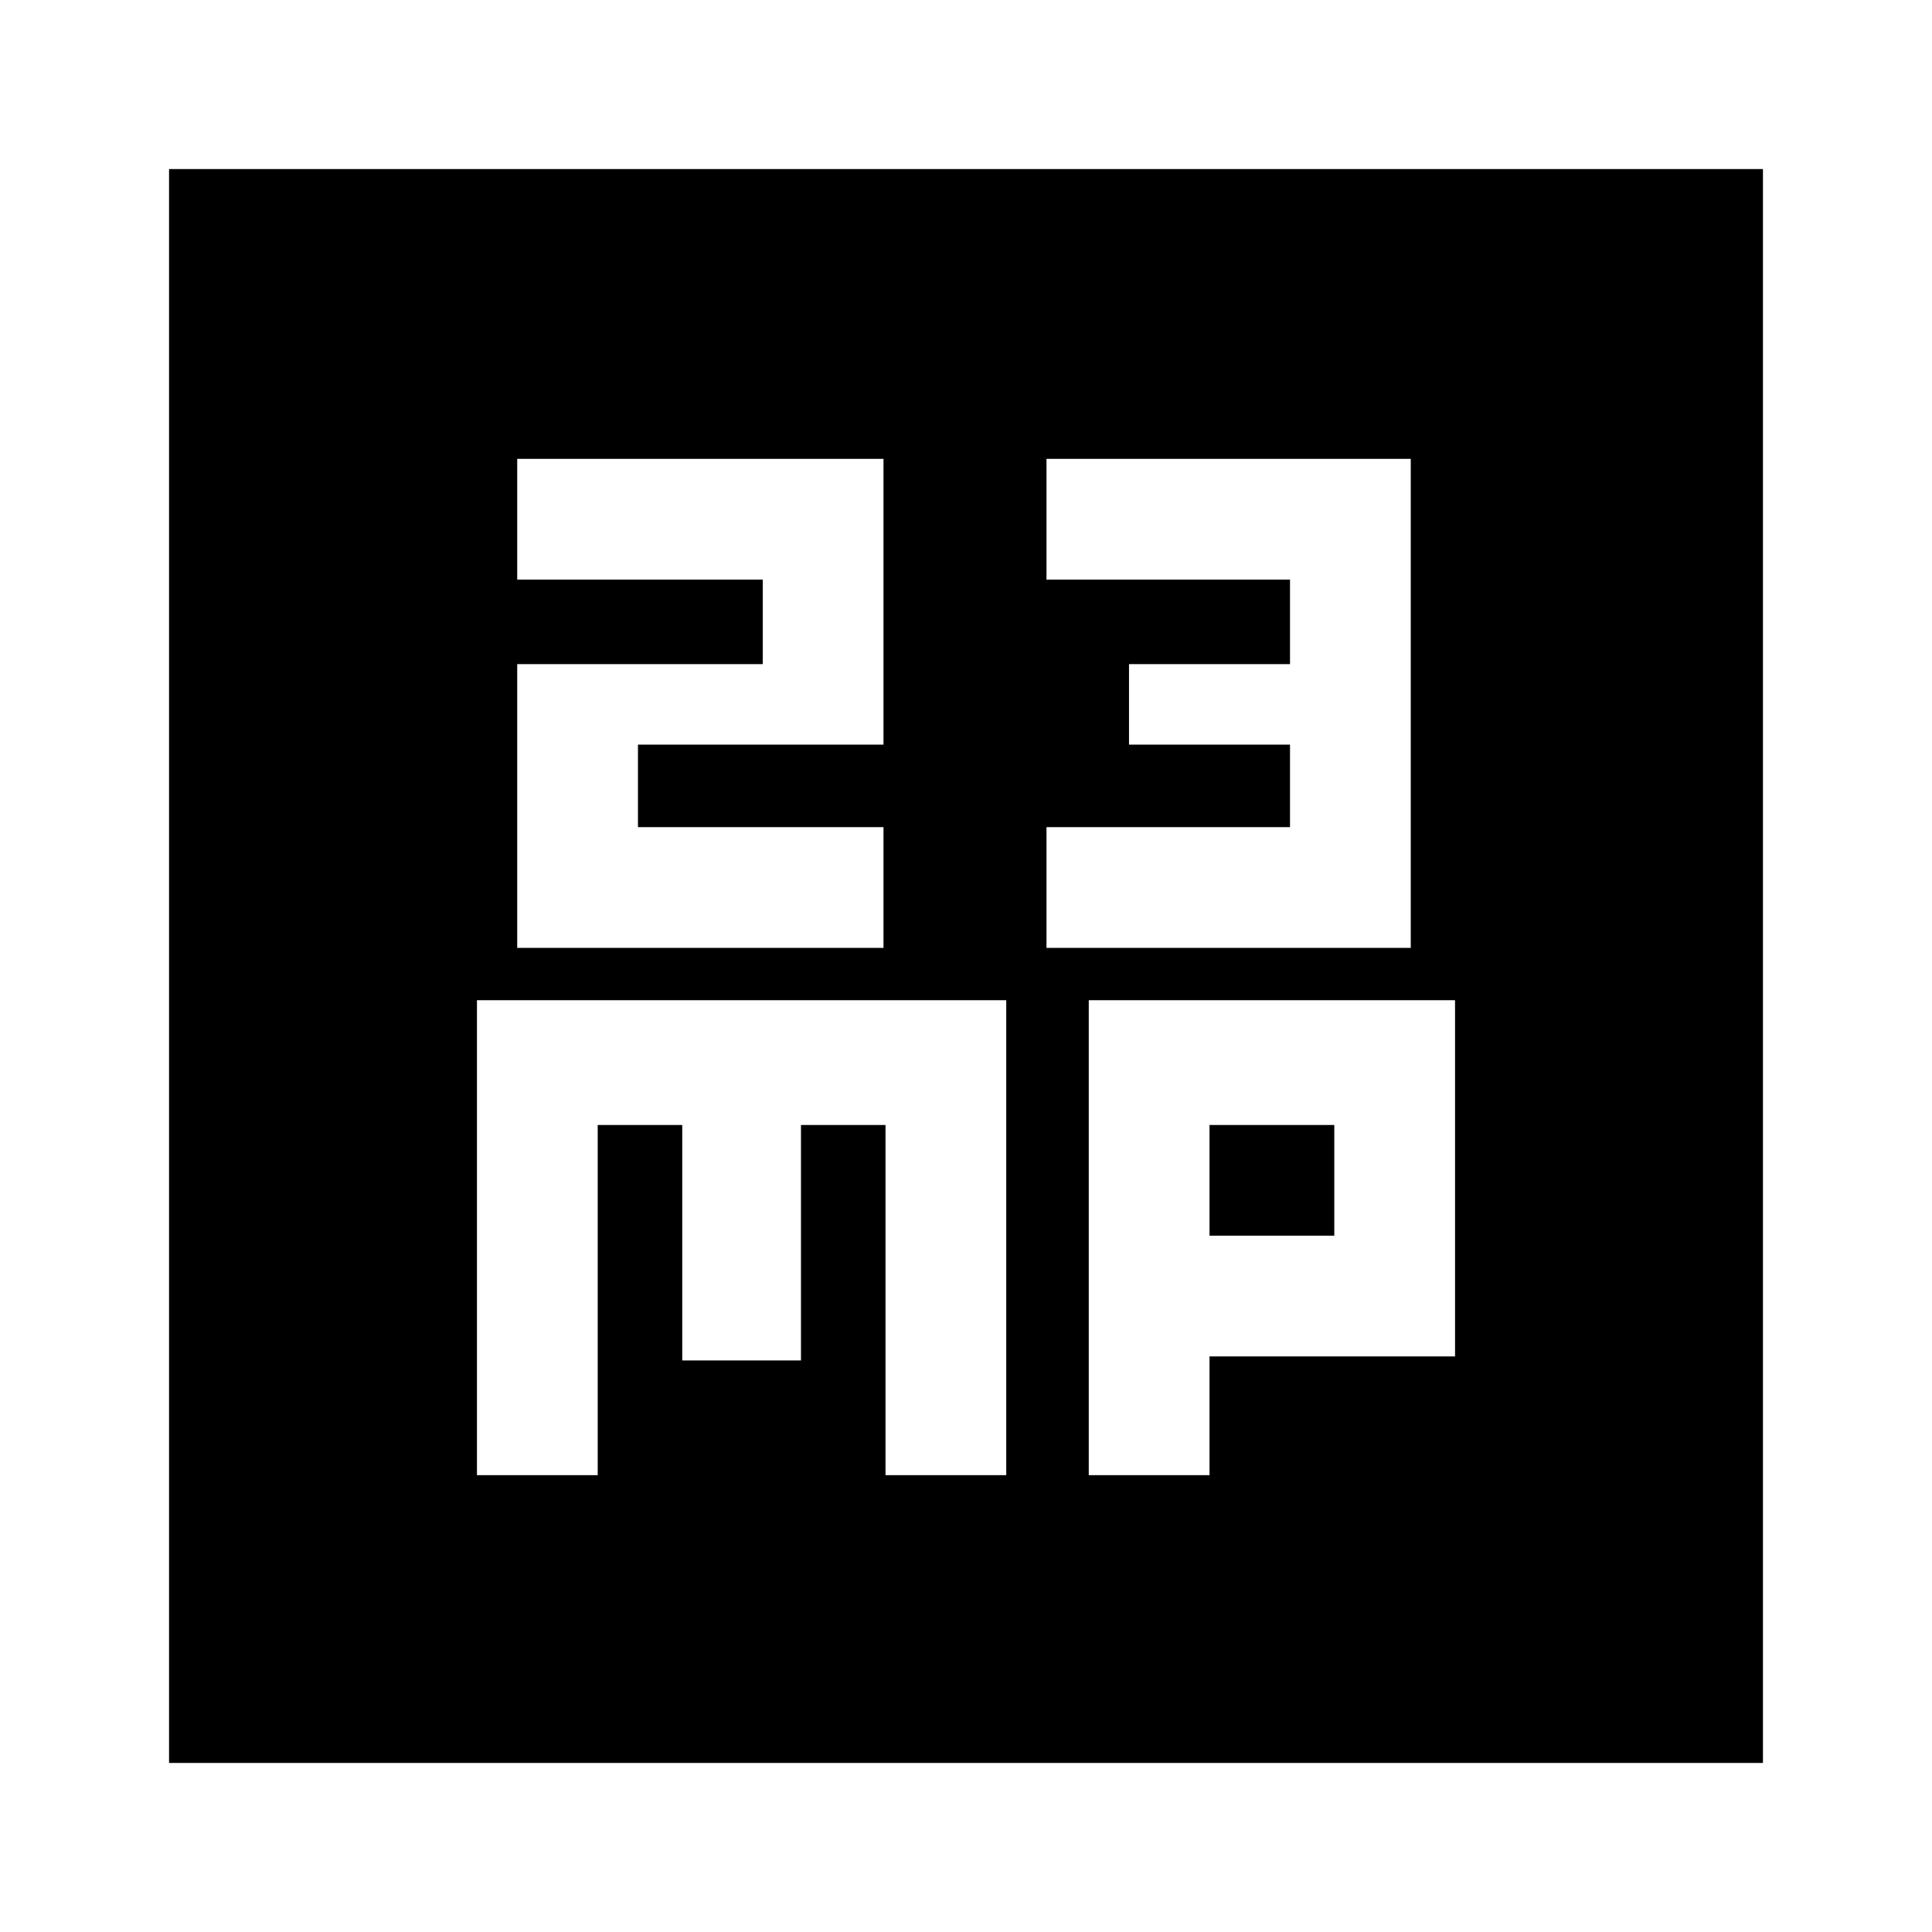 <svg xmlns="http://www.w3.org/2000/svg" height="24" width="24"><path d="M6.425 11.775H10.975V10.275H7.925V9.25H10.975V5.7H6.425V7.2H9.475V8.25H6.425ZM13 11.775H17.525V5.7H13V7.2H16.025V8.25H14.025V9.25H16.025V10.275H13ZM2.1 21.9V2.1H21.9V21.9ZM5.925 18.325H7.425V13.975H8.475V16.9H9.95V13.975H11V18.325H12.5V12.425H5.925ZM13.525 18.325H15.025V16.85H18.075V12.425H13.525ZM15.025 13.975H16.575V15.35H15.025Z"/></svg>